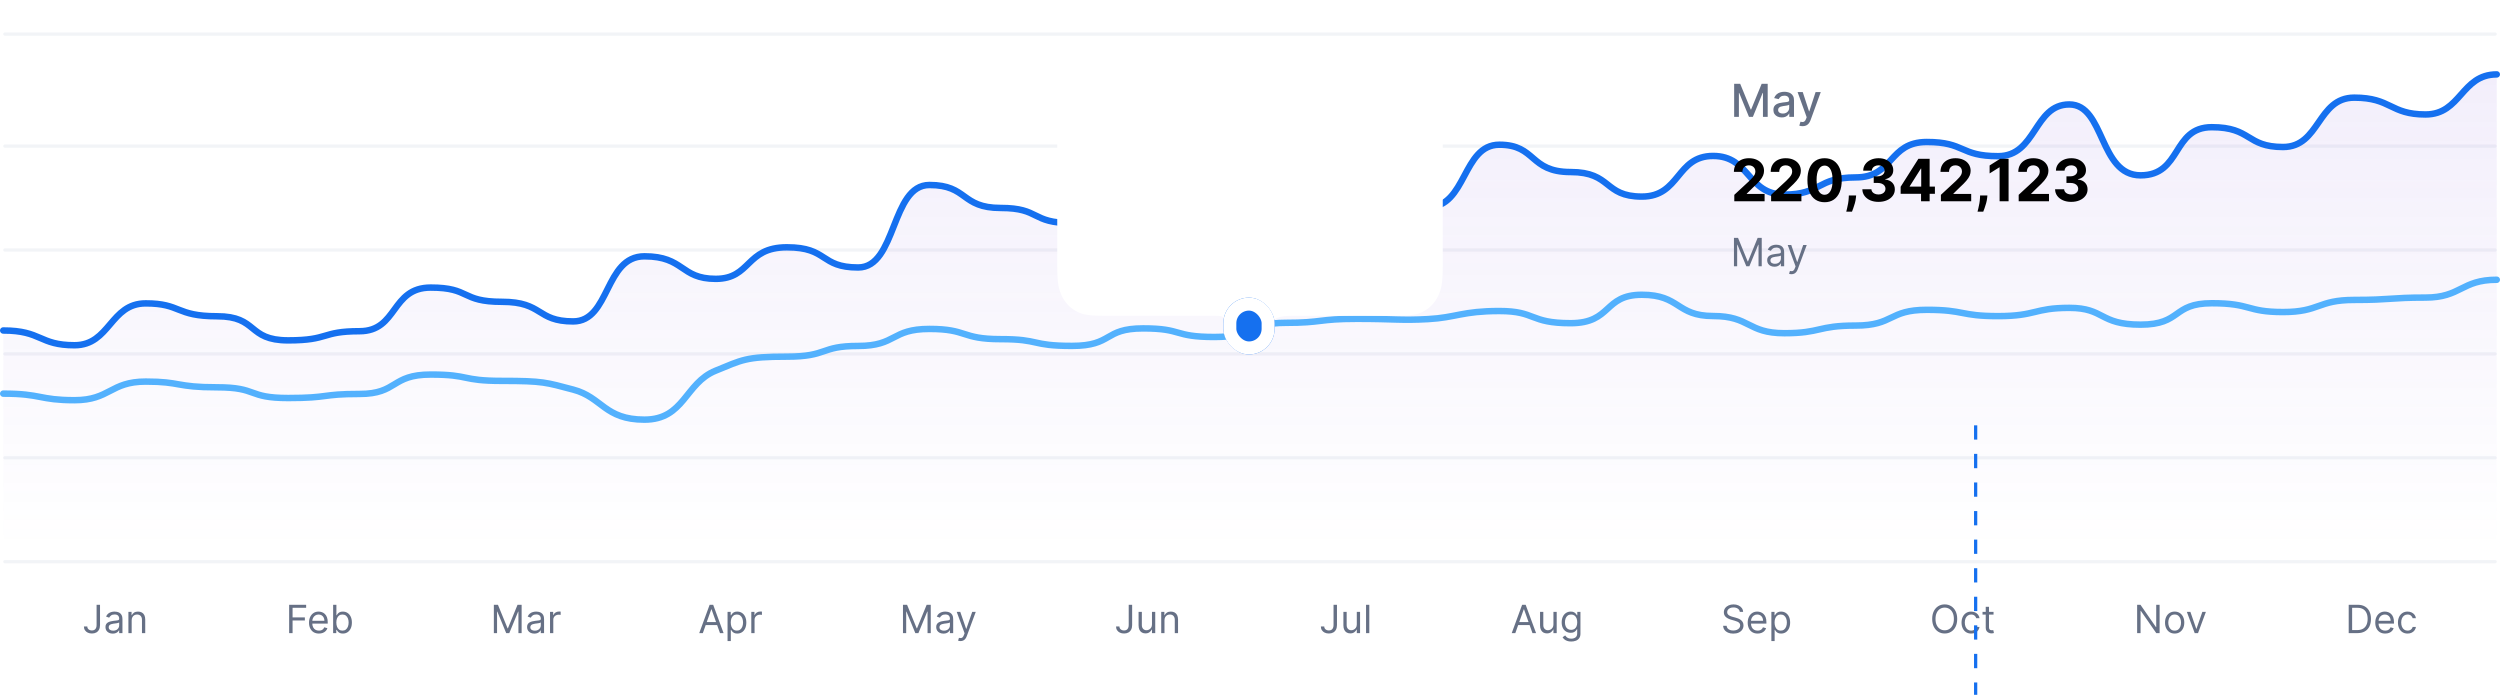 <svg width="770" height="214" viewBox="0 0 770 214" fill="none" xmlns="http://www.w3.org/2000/svg">
<line x1="1.5" y1="10.5" x2="768.5" y2="10.5" stroke="#F2F4F7" stroke-linecap="round"/>
<line x1="1.5" y1="45" x2="768.5" y2="45" stroke="#F2F4F7" stroke-linecap="round"/>
<line x1="1.5" y1="77" x2="768.5" y2="77" stroke="#F2F4F7" stroke-linecap="round"/>
<line x1="1.5" y1="109" x2="768.5" y2="109" stroke="#F2F4F7" stroke-linecap="round"/>
<line x1="1.5" y1="141" x2="768.5" y2="141" stroke="#F2F4F7" stroke-linecap="round"/>
<line x1="1.5" y1="173" x2="768.5" y2="173" stroke="#F2F4F7" stroke-linecap="round"/>
<path d="M29.749 186.273H30.806V192.511C30.806 193.068 30.704 193.541 30.499 193.93C30.295 194.32 30.006 194.615 29.634 194.817C29.262 195.018 28.823 195.119 28.317 195.119C27.84 195.119 27.416 195.033 27.043 194.859C26.671 194.683 26.379 194.433 26.166 194.109C25.952 193.786 25.846 193.401 25.846 192.955H26.886C26.886 193.202 26.947 193.418 27.069 193.602C27.194 193.784 27.364 193.926 27.58 194.028C27.796 194.131 28.042 194.182 28.317 194.182C28.621 194.182 28.88 194.118 29.093 193.99C29.306 193.862 29.468 193.675 29.579 193.428C29.692 193.178 29.749 192.872 29.749 192.511V186.273ZM34.714 195.153C34.299 195.153 33.923 195.075 33.584 194.919C33.246 194.76 32.978 194.531 32.779 194.233C32.58 193.932 32.481 193.568 32.481 193.142C32.481 192.767 32.555 192.463 32.702 192.23C32.85 191.994 33.048 191.81 33.295 191.676C33.542 191.543 33.815 191.443 34.113 191.378C34.414 191.31 34.717 191.256 35.021 191.216C35.418 191.165 35.741 191.126 35.988 191.101C36.238 191.072 36.42 191.026 36.533 190.96C36.65 190.895 36.708 190.781 36.708 190.619V190.585C36.708 190.165 36.593 189.838 36.363 189.605C36.136 189.372 35.791 189.256 35.327 189.256C34.847 189.256 34.471 189.361 34.198 189.571C33.925 189.781 33.734 190.006 33.623 190.244L32.668 189.903C32.839 189.506 33.066 189.196 33.35 188.974C33.637 188.75 33.95 188.594 34.288 188.506C34.629 188.415 34.964 188.369 35.293 188.369C35.504 188.369 35.745 188.395 36.018 188.446C36.293 188.494 36.559 188.595 36.815 188.749C37.073 188.902 37.288 189.134 37.458 189.443C37.629 189.753 37.714 190.168 37.714 190.688V195H36.708V194.114H36.657C36.589 194.256 36.475 194.408 36.316 194.57C36.157 194.732 35.945 194.869 35.681 194.983C35.417 195.097 35.094 195.153 34.714 195.153ZM34.867 194.25C35.265 194.25 35.6 194.172 35.873 194.016C36.148 193.859 36.356 193.658 36.495 193.411C36.637 193.163 36.708 192.903 36.708 192.631V191.71C36.666 191.761 36.572 191.808 36.427 191.851C36.285 191.891 36.12 191.926 35.932 191.957C35.748 191.986 35.568 192.011 35.391 192.034C35.218 192.054 35.077 192.071 34.969 192.085C34.708 192.119 34.464 192.175 34.236 192.251C34.012 192.325 33.83 192.437 33.691 192.588C33.555 192.736 33.486 192.937 33.486 193.193C33.486 193.543 33.616 193.807 33.874 193.986C34.136 194.162 34.467 194.25 34.867 194.25ZM40.555 191.062V195H39.549V188.455H40.521V189.477H40.606C40.76 189.145 40.992 188.878 41.305 188.676C41.617 188.472 42.021 188.369 42.515 188.369C42.959 188.369 43.346 188.46 43.679 188.642C44.011 188.821 44.27 189.094 44.454 189.46C44.639 189.824 44.731 190.284 44.731 190.841V195H43.725V190.909C43.725 190.395 43.592 189.994 43.325 189.707C43.058 189.418 42.691 189.273 42.225 189.273C41.904 189.273 41.617 189.342 41.365 189.482C41.115 189.621 40.917 189.824 40.772 190.091C40.627 190.358 40.555 190.682 40.555 191.062Z" fill="#667085"/>
<path d="M89.057 195V186.273H94.29V187.21H90.114V190.159H93.898V191.097H90.114V195H89.057ZM98.227 195.136C97.597 195.136 97.053 194.997 96.595 194.719C96.141 194.438 95.79 194.045 95.543 193.543C95.298 193.037 95.176 192.449 95.176 191.778C95.176 191.108 95.298 190.517 95.543 190.006C95.79 189.491 96.133 189.091 96.574 188.804C97.017 188.514 97.534 188.369 98.125 188.369C98.466 188.369 98.803 188.426 99.135 188.54C99.467 188.653 99.77 188.838 100.043 189.094C100.315 189.347 100.533 189.682 100.695 190.099C100.857 190.517 100.938 191.031 100.938 191.642V192.068H95.892V191.199H99.915C99.915 190.83 99.841 190.5 99.693 190.21C99.548 189.92 99.341 189.692 99.071 189.524C98.804 189.357 98.489 189.273 98.125 189.273C97.724 189.273 97.378 189.372 97.085 189.571C96.796 189.767 96.572 190.023 96.416 190.338C96.26 190.653 96.182 190.991 96.182 191.352V191.932C96.182 192.426 96.267 192.845 96.438 193.189C96.611 193.53 96.851 193.79 97.158 193.969C97.465 194.145 97.821 194.233 98.227 194.233C98.492 194.233 98.73 194.196 98.943 194.122C99.159 194.045 99.345 193.932 99.501 193.781C99.658 193.628 99.778 193.437 99.864 193.21L100.835 193.483C100.733 193.812 100.561 194.102 100.32 194.352C100.078 194.599 99.78 194.793 99.425 194.932C99.07 195.068 98.671 195.136 98.227 195.136ZM102.604 195V186.273H103.609V189.494H103.695C103.768 189.381 103.871 189.236 104.001 189.06C104.135 188.881 104.325 188.722 104.572 188.582C104.822 188.44 105.161 188.369 105.587 188.369C106.138 188.369 106.624 188.507 107.044 188.783C107.464 189.058 107.793 189.449 108.028 189.955C108.264 190.46 108.382 191.057 108.382 191.744C108.382 192.438 108.264 193.038 108.028 193.547C107.793 194.053 107.466 194.445 107.048 194.723C106.631 194.999 106.149 195.136 105.604 195.136C105.183 195.136 104.847 195.067 104.594 194.928C104.341 194.786 104.146 194.625 104.01 194.446C103.874 194.264 103.768 194.114 103.695 193.994H103.575V195H102.604ZM103.592 191.727C103.592 192.222 103.665 192.658 103.81 193.036C103.955 193.411 104.166 193.705 104.445 193.918C104.723 194.128 105.064 194.233 105.467 194.233C105.888 194.233 106.239 194.122 106.52 193.901C106.804 193.676 107.017 193.375 107.159 192.997C107.304 192.616 107.376 192.193 107.376 191.727C107.376 191.267 107.305 190.852 107.163 190.483C107.024 190.111 106.813 189.817 106.528 189.601C106.247 189.382 105.893 189.273 105.467 189.273C105.058 189.273 104.714 189.376 104.436 189.584C104.158 189.788 103.947 190.075 103.805 190.445C103.663 190.811 103.592 191.239 103.592 191.727Z" fill="#667085"/>
<path d="M152.106 186.273H153.367L156.333 193.517H156.435L159.401 186.273H160.662V195H159.674V188.369H159.589L156.861 195H155.907L153.18 188.369H153.094V195H152.106V186.273ZM164.571 195.153C164.156 195.153 163.78 195.075 163.442 194.919C163.104 194.76 162.835 194.531 162.637 194.233C162.438 193.932 162.338 193.568 162.338 193.142C162.338 192.767 162.412 192.463 162.56 192.23C162.708 191.994 162.905 191.81 163.152 191.676C163.399 191.543 163.672 191.443 163.97 191.378C164.271 191.31 164.574 191.256 164.878 191.216C165.276 191.165 165.598 191.126 165.845 191.101C166.095 191.072 166.277 191.026 166.391 190.96C166.507 190.895 166.566 190.781 166.566 190.619V190.585C166.566 190.165 166.45 189.838 166.22 189.605C165.993 189.372 165.648 189.256 165.185 189.256C164.705 189.256 164.328 189.361 164.056 189.571C163.783 189.781 163.591 190.006 163.48 190.244L162.526 189.903C162.696 189.506 162.923 189.196 163.208 188.974C163.494 188.75 163.807 188.594 164.145 188.506C164.486 188.415 164.821 188.369 165.151 188.369C165.361 188.369 165.602 188.395 165.875 188.446C166.151 188.494 166.416 188.595 166.672 188.749C166.931 188.902 167.145 189.134 167.316 189.443C167.486 189.753 167.571 190.168 167.571 190.688V195H166.566V194.114H166.514C166.446 194.256 166.333 194.408 166.173 194.57C166.014 194.732 165.803 194.869 165.539 194.983C165.274 195.097 164.952 195.153 164.571 195.153ZM164.725 194.25C165.122 194.25 165.458 194.172 165.73 194.016C166.006 193.859 166.213 193.658 166.352 193.411C166.494 193.163 166.566 192.903 166.566 192.631V191.71C166.523 191.761 166.429 191.808 166.284 191.851C166.142 191.891 165.977 191.926 165.79 191.957C165.605 191.986 165.425 192.011 165.249 192.034C165.075 192.054 164.935 192.071 164.827 192.085C164.566 192.119 164.321 192.175 164.094 192.251C163.869 192.325 163.688 192.437 163.548 192.588C163.412 192.736 163.344 192.937 163.344 193.193C163.344 193.543 163.473 193.807 163.732 193.986C163.993 194.162 164.324 194.25 164.725 194.25ZM169.407 195V188.455H170.378V189.443H170.447C170.566 189.119 170.782 188.857 171.094 188.655C171.407 188.453 171.759 188.352 172.151 188.352C172.225 188.352 172.317 188.354 172.428 188.357C172.539 188.359 172.623 188.364 172.68 188.369V189.392C172.645 189.384 172.567 189.371 172.445 189.354C172.326 189.334 172.199 189.324 172.066 189.324C171.748 189.324 171.464 189.391 171.214 189.524C170.966 189.655 170.77 189.837 170.626 190.07C170.483 190.3 170.412 190.562 170.412 190.858V195H169.407Z" fill="#667085"/>
<path d="M216.471 195H215.363L218.568 186.273H219.659L222.863 195H221.756L219.148 187.653H219.079L216.471 195ZM216.881 191.591H221.346V192.528H216.881V191.591ZM224.086 197.455V188.455H225.058V189.494H225.177C225.251 189.381 225.354 189.236 225.484 189.06C225.618 188.881 225.808 188.722 226.055 188.582C226.305 188.44 226.643 188.369 227.069 188.369C227.621 188.369 228.106 188.507 228.527 188.783C228.947 189.058 229.275 189.449 229.511 189.955C229.747 190.46 229.865 191.057 229.865 191.744C229.865 192.438 229.747 193.038 229.511 193.547C229.275 194.053 228.949 194.445 228.531 194.723C228.113 194.999 227.632 195.136 227.086 195.136C226.666 195.136 226.329 195.067 226.077 194.928C225.824 194.786 225.629 194.625 225.493 194.446C225.356 194.264 225.251 194.114 225.177 193.994H225.092V197.455H224.086ZM225.075 191.727C225.075 192.222 225.148 192.658 225.292 193.036C225.437 193.411 225.649 193.705 225.927 193.918C226.206 194.128 226.547 194.233 226.95 194.233C227.371 194.233 227.721 194.122 228.003 193.901C228.287 193.676 228.5 193.375 228.642 192.997C228.787 192.616 228.859 192.193 228.859 191.727C228.859 191.267 228.788 190.852 228.646 190.483C228.507 190.111 228.295 189.817 228.011 189.601C227.73 189.382 227.376 189.273 226.95 189.273C226.541 189.273 226.197 189.376 225.919 189.584C225.64 189.788 225.43 190.075 225.288 190.445C225.146 190.811 225.075 191.239 225.075 191.727ZM231.399 195V188.455H232.371V189.443H232.439C232.558 189.119 232.774 188.857 233.086 188.655C233.399 188.453 233.751 188.352 234.143 188.352C234.217 188.352 234.309 188.354 234.42 188.357C234.531 188.359 234.615 188.364 234.672 188.369V189.392C234.638 189.384 234.559 189.371 234.437 189.354C234.318 189.334 234.192 189.324 234.058 189.324C233.74 189.324 233.456 189.391 233.206 189.524C232.959 189.655 232.763 189.837 232.618 190.07C232.476 190.3 232.405 190.562 232.405 190.858V195H231.399Z" fill="#667085"/>
<path d="M278.115 186.273H279.377L282.343 193.517H282.445L285.411 186.273H286.672V195H285.684V188.369H285.598L282.871 195H281.917L279.189 188.369H279.104V195H278.115V186.273ZM290.581 195.153C290.166 195.153 289.79 195.075 289.452 194.919C289.114 194.76 288.845 194.531 288.646 194.233C288.447 193.932 288.348 193.568 288.348 193.142C288.348 192.767 288.422 192.463 288.57 192.23C288.717 191.994 288.915 191.81 289.162 191.676C289.409 191.543 289.682 191.443 289.98 191.378C290.281 191.31 290.584 191.256 290.888 191.216C291.286 191.165 291.608 191.126 291.855 191.101C292.105 191.072 292.287 191.026 292.401 190.96C292.517 190.895 292.575 190.781 292.575 190.619V190.585C292.575 190.165 292.46 189.838 292.23 189.605C292.003 189.372 291.658 189.256 291.195 189.256C290.714 189.256 290.338 189.361 290.065 189.571C289.793 189.781 289.601 190.006 289.49 190.244L288.536 189.903C288.706 189.506 288.933 189.196 289.217 188.974C289.504 188.75 289.817 188.594 290.155 188.506C290.496 188.415 290.831 188.369 291.161 188.369C291.371 188.369 291.612 188.395 291.885 188.446C292.161 188.494 292.426 188.595 292.682 188.749C292.94 188.902 293.155 189.134 293.325 189.443C293.496 189.753 293.581 190.168 293.581 190.688V195H292.575V194.114H292.524C292.456 194.256 292.342 194.408 292.183 194.57C292.024 194.732 291.813 194.869 291.548 194.983C291.284 195.097 290.962 195.153 290.581 195.153ZM290.734 194.25C291.132 194.25 291.467 194.172 291.74 194.016C292.016 193.859 292.223 193.658 292.362 193.411C292.504 193.163 292.575 192.903 292.575 192.631V191.71C292.533 191.761 292.439 191.808 292.294 191.851C292.152 191.891 291.987 191.926 291.8 191.957C291.615 191.986 291.435 192.011 291.259 192.034C291.085 192.054 290.945 192.071 290.837 192.085C290.575 192.119 290.331 192.175 290.104 192.251C289.879 192.325 289.697 192.437 289.558 192.588C289.422 192.736 289.354 192.937 289.354 193.193C289.354 193.543 289.483 193.807 289.741 193.986C290.003 194.162 290.334 194.25 290.734 194.25ZM295.83 197.455C295.659 197.455 295.507 197.44 295.374 197.412C295.24 197.386 295.148 197.361 295.097 197.335L295.353 196.449C295.597 196.511 295.813 196.534 296 196.517C296.188 196.5 296.354 196.416 296.499 196.266C296.647 196.118 296.782 195.878 296.904 195.545L297.091 195.034L294.671 188.455H295.762L297.569 193.67H297.637L299.444 188.455H300.534L297.756 195.955C297.631 196.293 297.476 196.572 297.292 196.794C297.107 197.018 296.892 197.185 296.648 197.293C296.407 197.401 296.134 197.455 295.83 197.455Z" fill="#667085"/>
<path d="M347.644 186.273H348.701V192.511C348.701 193.068 348.598 193.541 348.394 193.93C348.189 194.32 347.901 194.615 347.529 194.817C347.157 195.018 346.718 195.119 346.212 195.119C345.735 195.119 345.31 195.033 344.938 194.859C344.566 194.683 344.273 194.433 344.06 194.109C343.847 193.786 343.74 193.401 343.74 192.955H344.78C344.78 193.202 344.841 193.418 344.963 193.602C345.088 193.784 345.259 193.926 345.475 194.028C345.691 194.131 345.936 194.182 346.212 194.182C346.516 194.182 346.775 194.118 346.988 193.99C347.201 193.862 347.363 193.675 347.473 193.428C347.587 193.178 347.644 192.872 347.644 192.511V186.273ZM354.807 192.324V188.455H355.813V195H354.807V193.892H354.739C354.586 194.224 354.347 194.507 354.023 194.74C353.699 194.97 353.29 195.085 352.796 195.085C352.387 195.085 352.023 194.996 351.705 194.817C351.387 194.635 351.137 194.362 350.955 193.999C350.773 193.632 350.682 193.17 350.682 192.614V188.455H351.688V192.545C351.688 193.023 351.821 193.403 352.088 193.688C352.358 193.972 352.702 194.114 353.12 194.114C353.37 194.114 353.624 194.05 353.882 193.922C354.144 193.794 354.363 193.598 354.539 193.334C354.718 193.07 354.807 192.733 354.807 192.324ZM358.661 191.062V195H357.655V188.455H358.626V189.477H358.712C358.865 189.145 359.098 188.878 359.411 188.676C359.723 188.472 360.126 188.369 360.621 188.369C361.064 188.369 361.452 188.46 361.784 188.642C362.116 188.821 362.375 189.094 362.56 189.46C362.744 189.824 362.837 190.284 362.837 190.841V195H361.831V190.909C361.831 190.395 361.697 189.994 361.43 189.707C361.163 189.418 360.797 189.273 360.331 189.273C360.01 189.273 359.723 189.342 359.47 189.482C359.22 189.621 359.023 189.824 358.878 190.091C358.733 190.358 358.661 190.682 358.661 191.062Z" fill="#667085"/>
<path d="M410.73 186.273H411.787V192.511C411.787 193.068 411.684 193.541 411.48 193.93C411.275 194.32 410.987 194.615 410.615 194.817C410.243 195.018 409.804 195.119 409.298 195.119C408.821 195.119 408.396 195.033 408.024 194.859C407.652 194.683 407.359 194.433 407.146 194.109C406.933 193.786 406.826 193.401 406.826 192.955H407.866C407.866 193.202 407.927 193.418 408.049 193.602C408.174 193.784 408.345 193.926 408.561 194.028C408.777 194.131 409.022 194.182 409.298 194.182C409.602 194.182 409.86 194.118 410.074 193.99C410.287 193.862 410.449 193.675 410.559 193.428C410.673 193.178 410.73 192.872 410.73 192.511V186.273ZM417.893 192.324V188.455H418.899V195H417.893V193.892H417.825C417.672 194.224 417.433 194.507 417.109 194.74C416.785 194.97 416.376 195.085 415.882 195.085C415.473 195.085 415.109 194.996 414.791 194.817C414.473 194.635 414.223 194.362 414.041 193.999C413.859 193.632 413.768 193.17 413.768 192.614V188.455H414.774V192.545C414.774 193.023 414.907 193.403 415.174 193.688C415.444 193.972 415.788 194.114 416.206 194.114C416.456 194.114 416.71 194.05 416.968 193.922C417.23 193.794 417.449 193.598 417.625 193.334C417.804 193.07 417.893 192.733 417.893 192.324ZM421.746 186.273V195H420.741V186.273H421.746Z" fill="#667085"/>
<path d="M466.718 195H465.61L468.814 186.273H469.905L473.11 195H472.002L469.394 187.653H469.325L466.718 195ZM467.127 191.591H471.593V192.528H467.127V191.591ZM478.458 192.324V188.455H479.463V195H478.458V193.892H478.389C478.236 194.224 477.997 194.507 477.673 194.74C477.35 194.97 476.941 195.085 476.446 195.085C476.037 195.085 475.673 194.996 475.355 194.817C475.037 194.635 474.787 194.362 474.605 193.999C474.423 193.632 474.333 193.17 474.333 192.614V188.455H475.338V192.545C475.338 193.023 475.472 193.403 475.739 193.688C476.009 193.972 476.352 194.114 476.77 194.114C477.02 194.114 477.274 194.05 477.533 193.922C477.794 193.794 478.013 193.598 478.189 193.334C478.368 193.07 478.458 192.733 478.458 192.324ZM483.947 197.591C483.461 197.591 483.044 197.528 482.694 197.403C482.345 197.281 482.054 197.119 481.821 196.918C481.591 196.719 481.407 196.506 481.271 196.278L482.072 195.716C482.163 195.835 482.278 195.972 482.417 196.125C482.557 196.281 482.747 196.416 482.988 196.53C483.233 196.646 483.552 196.705 483.947 196.705C484.476 196.705 484.912 196.577 485.256 196.321C485.599 196.065 485.771 195.665 485.771 195.119V193.79H485.686C485.612 193.909 485.507 194.057 485.371 194.233C485.237 194.406 485.044 194.561 484.791 194.697C484.541 194.831 484.203 194.898 483.777 194.898C483.248 194.898 482.774 194.773 482.354 194.523C481.936 194.273 481.605 193.909 481.361 193.432C481.119 192.955 480.998 192.375 480.998 191.693C480.998 191.023 481.116 190.439 481.352 189.942C481.588 189.442 481.916 189.055 482.336 188.783C482.757 188.507 483.243 188.369 483.794 188.369C484.22 188.369 484.558 188.44 484.808 188.582C485.061 188.722 485.254 188.881 485.388 189.06C485.524 189.236 485.629 189.381 485.703 189.494H485.805V188.455H486.777V195.188C486.777 195.75 486.649 196.207 486.393 196.56C486.14 196.915 485.8 197.175 485.371 197.339C484.944 197.507 484.47 197.591 483.947 197.591ZM483.913 193.994C484.317 193.994 484.657 193.902 484.936 193.717C485.214 193.533 485.426 193.267 485.571 192.92C485.716 192.574 485.788 192.159 485.788 191.676C485.788 191.205 485.717 190.788 485.575 190.428C485.433 190.067 485.223 189.784 484.944 189.58C484.666 189.375 484.322 189.273 483.913 189.273C483.487 189.273 483.132 189.381 482.848 189.597C482.567 189.812 482.355 190.102 482.213 190.466C482.074 190.83 482.004 191.233 482.004 191.676C482.004 192.131 482.075 192.533 482.217 192.882C482.362 193.229 482.575 193.501 482.856 193.7C483.14 193.896 483.493 193.994 483.913 193.994Z" fill="#667085"/>
<path d="M535.855 188.455C535.804 188.023 535.596 187.688 535.233 187.449C534.869 187.21 534.423 187.091 533.895 187.091C533.508 187.091 533.17 187.153 532.881 187.278C532.594 187.403 532.369 187.575 532.207 187.794C532.048 188.013 531.969 188.261 531.969 188.54C531.969 188.773 532.024 188.973 532.135 189.141C532.248 189.305 532.393 189.443 532.569 189.554C532.746 189.662 532.93 189.751 533.123 189.822C533.317 189.891 533.494 189.946 533.656 189.989L534.542 190.227C534.77 190.287 535.023 190.369 535.301 190.474C535.582 190.58 535.851 190.723 536.106 190.905C536.365 191.084 536.578 191.314 536.746 191.595C536.913 191.876 536.997 192.222 536.997 192.631C536.997 193.102 536.873 193.528 536.626 193.909C536.382 194.29 536.024 194.592 535.552 194.817C535.084 195.041 534.514 195.153 533.844 195.153C533.219 195.153 532.677 195.053 532.22 194.851C531.765 194.649 531.407 194.368 531.146 194.007C530.888 193.646 530.741 193.227 530.707 192.75H531.798C531.827 193.08 531.937 193.352 532.131 193.568C532.327 193.781 532.574 193.94 532.872 194.045C533.173 194.148 533.497 194.199 533.844 194.199C534.247 194.199 534.609 194.134 534.93 194.003C535.251 193.869 535.506 193.685 535.693 193.449C535.881 193.21 535.974 192.932 535.974 192.614C535.974 192.324 535.893 192.088 535.731 191.906C535.569 191.724 535.356 191.577 535.092 191.463C534.828 191.349 534.542 191.25 534.236 191.165L533.162 190.858C532.48 190.662 531.94 190.382 531.542 190.018C531.145 189.655 530.946 189.179 530.946 188.591C530.946 188.102 531.078 187.676 531.342 187.312C531.609 186.946 531.967 186.662 532.416 186.46C532.868 186.256 533.372 186.153 533.929 186.153C534.491 186.153 534.991 186.254 535.429 186.456C535.866 186.655 536.213 186.928 536.469 187.274C536.727 187.621 536.863 188.014 536.878 188.455H535.855ZM541.343 195.136C540.712 195.136 540.168 194.997 539.71 194.719C539.256 194.438 538.905 194.045 538.658 193.543C538.414 193.037 538.291 192.449 538.291 191.778C538.291 191.108 538.414 190.517 538.658 190.006C538.905 189.491 539.249 189.091 539.689 188.804C540.132 188.514 540.649 188.369 541.24 188.369C541.581 188.369 541.918 188.426 542.25 188.54C542.583 188.653 542.885 188.838 543.158 189.094C543.431 189.347 543.648 189.682 543.81 190.099C543.972 190.517 544.053 191.031 544.053 191.642V192.068H539.007V191.199H543.03C543.03 190.83 542.956 190.5 542.808 190.21C542.664 189.92 542.456 189.692 542.186 189.524C541.919 189.357 541.604 189.273 541.24 189.273C540.84 189.273 540.493 189.372 540.2 189.571C539.911 189.767 539.688 190.023 539.531 190.338C539.375 190.653 539.297 190.991 539.297 191.352V191.932C539.297 192.426 539.382 192.845 539.553 193.189C539.726 193.53 539.966 193.79 540.273 193.969C540.58 194.145 540.936 194.233 541.343 194.233C541.607 194.233 541.845 194.196 542.058 194.122C542.274 194.045 542.46 193.932 542.617 193.781C542.773 193.628 542.894 193.437 542.979 193.21L543.95 193.483C543.848 193.812 543.676 194.102 543.435 194.352C543.193 194.599 542.895 194.793 542.54 194.932C542.185 195.068 541.786 195.136 541.343 195.136ZM545.583 197.455V188.455H546.554V189.494H546.673C546.747 189.381 546.85 189.236 546.98 189.06C547.114 188.881 547.304 188.722 547.551 188.582C547.801 188.44 548.139 188.369 548.566 188.369C549.117 188.369 549.602 188.507 550.023 188.783C550.443 189.058 550.771 189.449 551.007 189.955C551.243 190.46 551.361 191.057 551.361 191.744C551.361 192.438 551.243 193.038 551.007 193.547C550.771 194.053 550.445 194.445 550.027 194.723C549.61 194.999 549.128 195.136 548.583 195.136C548.162 195.136 547.825 195.067 547.573 194.928C547.32 194.786 547.125 194.625 546.989 194.446C546.852 194.264 546.747 194.114 546.673 193.994H546.588V197.455H545.583ZM546.571 191.727C546.571 192.222 546.644 192.658 546.789 193.036C546.933 193.411 547.145 193.705 547.423 193.918C547.702 194.128 548.043 194.233 548.446 194.233C548.867 194.233 549.218 194.122 549.499 193.901C549.783 193.676 549.996 193.375 550.138 192.997C550.283 192.616 550.355 192.193 550.355 191.727C550.355 191.267 550.284 190.852 550.142 190.483C550.003 190.111 549.791 189.817 549.507 189.601C549.226 189.382 548.872 189.273 548.446 189.273C548.037 189.273 547.693 189.376 547.415 189.584C547.137 189.788 546.926 190.075 546.784 190.445C546.642 190.811 546.571 191.239 546.571 191.727Z" fill="#667085"/>
<path d="M602.819 190.636C602.819 191.557 602.653 192.352 602.32 193.023C601.988 193.693 601.532 194.21 600.952 194.574C600.373 194.938 599.711 195.119 598.967 195.119C598.222 195.119 597.56 194.938 596.981 194.574C596.401 194.21 595.945 193.693 595.613 193.023C595.281 192.352 595.114 191.557 595.114 190.636C595.114 189.716 595.281 188.92 595.613 188.25C595.945 187.58 596.401 187.062 596.981 186.699C597.56 186.335 598.222 186.153 598.967 186.153C599.711 186.153 600.373 186.335 600.952 186.699C601.532 187.062 601.988 187.58 602.32 188.25C602.653 188.92 602.819 189.716 602.819 190.636ZM601.796 190.636C601.796 189.881 601.67 189.243 601.417 188.723C601.167 188.203 600.827 187.81 600.398 187.543C599.972 187.276 599.495 187.142 598.967 187.142C598.438 187.142 597.96 187.276 597.531 187.543C597.104 187.81 596.765 188.203 596.512 188.723C596.262 189.243 596.137 189.881 596.137 190.636C596.137 191.392 596.262 192.03 596.512 192.55C596.765 193.07 597.104 193.463 597.531 193.73C597.96 193.997 598.438 194.131 598.967 194.131C599.495 194.131 599.972 193.997 600.398 193.73C600.827 193.463 601.167 193.07 601.417 192.55C601.67 192.03 601.796 191.392 601.796 190.636ZM607.119 195.136C606.505 195.136 605.977 194.991 605.533 194.702C605.09 194.412 604.749 194.013 604.511 193.504C604.272 192.996 604.153 192.415 604.153 191.761C604.153 191.097 604.275 190.51 604.519 190.001C604.766 189.49 605.11 189.091 605.55 188.804C605.994 188.514 606.511 188.369 607.102 188.369C607.562 188.369 607.977 188.455 608.346 188.625C608.715 188.795 609.018 189.034 609.254 189.341C609.489 189.648 609.636 190.006 609.692 190.415H608.687C608.61 190.116 608.44 189.852 608.175 189.622C607.914 189.389 607.562 189.273 607.119 189.273C606.727 189.273 606.383 189.375 606.087 189.58C605.795 189.781 605.566 190.067 605.401 190.436C605.239 190.803 605.158 191.233 605.158 191.727C605.158 192.233 605.238 192.673 605.397 193.048C605.559 193.423 605.786 193.714 606.079 193.922C606.374 194.129 606.721 194.233 607.119 194.233C607.38 194.233 607.617 194.188 607.83 194.097C608.043 194.006 608.224 193.875 608.371 193.705C608.519 193.534 608.624 193.33 608.687 193.091H609.692C609.636 193.477 609.495 193.825 609.271 194.135C609.049 194.442 608.755 194.686 608.388 194.868C608.025 195.047 607.602 195.136 607.119 195.136ZM614.009 188.455V189.307H610.617V188.455H614.009ZM611.606 186.886H612.612V193.125C612.612 193.409 612.653 193.622 612.735 193.764C612.82 193.903 612.928 193.997 613.059 194.045C613.192 194.091 613.333 194.114 613.481 194.114C613.592 194.114 613.683 194.108 613.754 194.097C613.825 194.082 613.881 194.071 613.924 194.062L614.129 194.966C614.06 194.991 613.965 195.017 613.843 195.043C613.721 195.071 613.566 195.085 613.379 195.085C613.094 195.085 612.816 195.024 612.543 194.902C612.273 194.78 612.049 194.594 611.87 194.344C611.694 194.094 611.606 193.778 611.606 193.398V186.886Z" fill="#667085"/>
<path d="M665.157 186.273V195H664.134L659.379 188.148H659.293V195H658.237V186.273H659.259L664.032 193.142H664.117V186.273H665.157ZM669.794 195.136C669.203 195.136 668.685 194.996 668.239 194.714C667.796 194.433 667.449 194.04 667.199 193.534C666.952 193.028 666.828 192.437 666.828 191.761C666.828 191.08 666.952 190.484 667.199 189.976C667.449 189.467 667.796 189.072 668.239 188.791C668.685 188.51 669.203 188.369 669.794 188.369C670.385 188.369 670.902 188.51 671.346 188.791C671.792 189.072 672.138 189.467 672.385 189.976C672.635 190.484 672.76 191.08 672.76 191.761C672.76 192.437 672.635 193.028 672.385 193.534C672.138 194.04 671.792 194.433 671.346 194.714C670.902 194.996 670.385 195.136 669.794 195.136ZM669.794 194.233C670.243 194.233 670.613 194.118 670.902 193.888C671.192 193.658 671.407 193.355 671.546 192.98C671.685 192.605 671.755 192.199 671.755 191.761C671.755 191.324 671.685 190.916 671.546 190.538C671.407 190.161 671.192 189.855 670.902 189.622C670.613 189.389 670.243 189.273 669.794 189.273C669.346 189.273 668.976 189.389 668.686 189.622C668.397 189.855 668.182 190.161 668.043 190.538C667.904 190.916 667.834 191.324 667.834 191.761C667.834 192.199 667.904 192.605 668.043 192.98C668.182 193.355 668.397 193.658 668.686 193.888C668.976 194.118 669.346 194.233 669.794 194.233ZM679.413 188.455L676.993 195H675.97L673.55 188.455H674.641L676.447 193.67H676.516L678.322 188.455H679.413Z" fill="#667085"/>
<path d="M726.094 195H723.401V186.273H726.213C727.06 186.273 727.784 186.447 728.386 186.797C728.989 187.143 729.45 187.642 729.771 188.293C730.092 188.94 730.253 189.716 730.253 190.619C730.253 191.528 730.091 192.311 729.767 192.967C729.443 193.621 728.972 194.124 728.352 194.476C727.733 194.825 726.98 195 726.094 195ZM724.457 194.062H726.026C726.747 194.062 727.345 193.923 727.82 193.645C728.294 193.366 728.648 192.97 728.881 192.456C729.114 191.942 729.23 191.33 729.23 190.619C729.23 189.915 729.115 189.308 728.885 188.8C728.655 188.288 728.311 187.896 727.854 187.624C727.396 187.348 726.827 187.21 726.145 187.21H724.457V194.062ZM734.634 195.136C734.003 195.136 733.459 194.997 733.001 194.719C732.547 194.438 732.196 194.045 731.949 193.543C731.705 193.037 731.582 192.449 731.582 191.778C731.582 191.108 731.705 190.517 731.949 190.006C732.196 189.491 732.54 189.091 732.98 188.804C733.423 188.514 733.94 188.369 734.531 188.369C734.872 188.369 735.209 188.426 735.541 188.54C735.874 188.653 736.176 188.838 736.449 189.094C736.722 189.347 736.939 189.682 737.101 190.099C737.263 190.517 737.344 191.031 737.344 191.642V192.068H732.298V191.199H736.321C736.321 190.83 736.247 190.5 736.099 190.21C735.955 189.92 735.747 189.692 735.477 189.524C735.21 189.357 734.895 189.273 734.531 189.273C734.131 189.273 733.784 189.372 733.491 189.571C733.202 189.767 732.979 190.023 732.822 190.338C732.666 190.653 732.588 190.991 732.588 191.352V191.932C732.588 192.426 732.673 192.845 732.844 193.189C733.017 193.53 733.257 193.79 733.564 193.969C733.871 194.145 734.227 194.233 734.634 194.233C734.898 194.233 735.136 194.196 735.349 194.122C735.565 194.045 735.751 193.932 735.908 193.781C736.064 193.628 736.185 193.437 736.27 193.21L737.241 193.483C737.139 193.812 736.967 194.102 736.726 194.352C736.484 194.599 736.186 194.793 735.831 194.932C735.476 195.068 735.077 195.136 734.634 195.136ZM741.533 195.136C740.919 195.136 740.391 194.991 739.947 194.702C739.504 194.412 739.163 194.013 738.925 193.504C738.686 192.996 738.567 192.415 738.567 191.761C738.567 191.097 738.689 190.51 738.933 190.001C739.18 189.49 739.524 189.091 739.964 188.804C740.408 188.514 740.925 188.369 741.516 188.369C741.976 188.369 742.391 188.455 742.76 188.625C743.129 188.795 743.432 189.034 743.668 189.341C743.903 189.648 744.05 190.006 744.107 190.415H743.101C743.024 190.116 742.854 189.852 742.589 189.622C742.328 189.389 741.976 189.273 741.533 189.273C741.141 189.273 740.797 189.375 740.501 189.58C740.209 189.781 739.98 190.067 739.815 190.436C739.653 190.803 739.572 191.233 739.572 191.727C739.572 192.233 739.652 192.673 739.811 193.048C739.973 193.423 740.2 193.714 740.493 193.922C740.788 194.129 741.135 194.233 741.533 194.233C741.794 194.233 742.031 194.188 742.244 194.097C742.457 194.006 742.638 193.875 742.786 193.705C742.933 193.534 743.038 193.33 743.101 193.091H744.107C744.05 193.477 743.909 193.825 743.685 194.135C743.463 194.442 743.169 194.686 742.803 194.868C742.439 195.047 742.016 195.136 741.533 195.136Z" fill="#667085"/>
<g style="mix-blend-mode:multiply" opacity="0.1">
<path d="M747.057 35.255C758.029 35.255 758.029 22.916 769 22.916V175.999H1V101.794C12.886 101.794 11.971 106.333 22.943 106.333C33.914 106.333 33.914 93.443 44.886 93.443C55.857 93.443 54.029 97.409 66.829 97.409C79.629 97.409 75.971 104.834 88.771 104.834C101.571 104.834 98.829 102.014 110.714 102.014C122.6 102.014 120.314 88.574 132.657 88.574C145 88.574 141.8 92.959 154.6 92.959C167.4 92.959 165.114 98.996 176.543 98.996C187.971 98.996 186.143 78.946 198.486 78.946C210.829 78.946 209.457 85.886 220.429 85.886C231.4 85.886 229.571 76.17 242.371 76.17C255.171 76.17 252.429 82.383 264.314 82.383C276.2 82.383 274.371 56.979 286.257 56.979C298.143 56.979 295.857 64.052 308.2 64.052C320.543 64.052 317.343 68.722 330.143 68.722C342.943 68.722 339.743 56.604 352.086 56.604C364.429 56.604 361.229 62.553 374.029 62.553C386.829 62.553 384.543 52.749 395.971 52.749C407.4 52.749 406.029 36.356 417.914 36.356C429.8 36.356 427.971 63.787 439.857 63.787C451.743 63.787 450.371 44.574 461.8 44.574C473.229 44.574 470.943 52.991 483.743 52.991C496.543 52.991 493.8 60.548 505.686 60.548C517.571 60.548 516.2 48.034 527.629 48.034C539.057 48.034 538.143 59.931 549.571 59.931C561 59.931 559.629 54.643 571.514 54.643C583.4 54.643 581.571 43.737 593.457 43.737C605.343 43.737 603.514 48.1 615.4 48.1C627.286 48.1 626.371 32.17 637.343 32.17C648.314 32.17 646.486 54.005 659.286 54.005C672.086 54.005 668.886 39.176 681.229 39.176C693.571 39.176 691.743 45.279 703.171 45.279C714.6 45.279 713.686 30.077 725.114 30.077C736.543 30.077 736.086 35.255 747.057 35.255Z" fill="url(#paint0_linear_287_21445)"/>
</g>
<path d="M769 22.916C758.029 22.916 758.029 35.255 747.057 35.255C736.086 35.255 736.543 30.077 725.114 30.077C713.686 30.077 714.6 45.279 703.171 45.279C691.743 45.279 693.571 39.176 681.229 39.176C668.886 39.176 672.086 54.005 659.286 54.005C646.486 54.005 648.314 32.17 637.343 32.17C626.371 32.17 627.286 48.1 615.4 48.1C603.514 48.1 605.343 43.737 593.457 43.737C581.571 43.737 583.4 54.643 571.514 54.643C559.629 54.643 561 59.931 549.571 59.931C538.143 59.931 539.057 48.034 527.629 48.034C516.2 48.034 517.571 60.548 505.686 60.548C493.8 60.548 496.543 52.991 483.743 52.991C470.943 52.991 473.229 44.574 461.8 44.574C450.371 44.574 451.743 63.787 439.857 63.787C427.971 63.787 429.8 36.356 417.914 36.356C406.029 36.356 407.4 52.749 395.971 52.749C384.543 52.749 386.829 62.553 374.029 62.553C361.229 62.553 364.429 56.604 352.086 56.604C339.743 56.604 342.943 68.722 330.143 68.722C317.343 68.722 320.543 64.052 308.2 64.052C295.857 64.052 298.143 56.979 286.257 56.979C274.371 56.979 276.2 82.383 264.314 82.383C252.429 82.383 255.171 76.17 242.371 76.17C229.571 76.17 231.4 85.886 220.429 85.886C209.457 85.886 210.829 78.946 198.486 78.946C186.143 78.946 187.971 98.996 176.543 98.996C165.114 98.996 167.4 92.959 154.6 92.959C141.8 92.959 145 88.574 132.657 88.574C120.314 88.574 122.6 102.014 110.714 102.014C98.829 102.014 101.571 104.834 88.771 104.834C75.971 104.834 79.629 97.409 66.829 97.409C54.029 97.409 55.857 93.443 44.886 93.443C33.914 93.443 33.914 106.333 22.943 106.333C11.972 106.333 12.886 101.794 1 101.794" stroke="#1570EF" stroke-width="2" stroke-linecap="round" stroke-linejoin="round"/>
<path d="M769 86.166C758.029 86.166 758.029 91.653 747.057 91.653C736.086 91.653 736.543 92.378 725.114 92.378C713.686 92.378 714.6 96.111 703.171 96.111C691.743 96.111 693.571 93.397 681.229 93.397C668.886 93.397 672.086 99.99 659.286 99.99C646.486 99.99 648.314 94.823 637.343 94.823C626.371 94.823 627.286 97.365 615.4 97.365C603.514 97.365 605.343 95.425 593.457 95.425C581.571 95.425 583.4 100.274 571.514 100.274C559.629 100.274 561 102.626 549.571 102.626C538.143 102.626 539.057 97.335 527.629 97.335C516.2 97.335 517.571 90.788 505.686 90.788C493.8 90.788 496.543 99.54 483.743 99.54C470.943 99.54 473.229 95.797 461.8 95.797C450.371 95.797 448.462 97.816 439.857 98.284C431.299 98.75 429.8 98.199 417.914 98.199C406.029 98.199 407.4 99.432 395.971 99.432C384.543 99.432 386.829 103.792 374.029 103.792C361.229 103.792 364.429 101.146 352.086 101.146C339.743 101.146 342.943 106.535 330.143 106.535C317.343 106.535 320.543 104.458 308.2 104.458C295.857 104.458 298.143 101.313 286.257 101.313C274.371 101.313 276.2 106.553 264.314 106.553C252.429 106.553 255.171 109.847 242.371 109.847C229.571 109.847 228.587 110.863 220.429 114.167C210.924 118.016 210.829 129.249 198.486 129.249C186.143 129.249 185.479 122.342 176.543 119.997C168.161 117.797 167.4 117.312 154.6 117.312C141.8 117.312 145 115.363 132.657 115.363C120.314 115.363 122.6 121.339 110.714 121.339C98.829 121.339 101.571 122.593 88.771 122.593C75.971 122.593 79.629 119.291 66.829 119.291C54.029 119.291 55.857 117.528 44.886 117.528C33.914 117.528 33.914 123.259 22.943 123.259C11.972 123.259 12.886 121.241 1 121.241" stroke="#53B1FD" stroke-width="2" stroke-linecap="round" stroke-linejoin="round"/>
<line x1="608.5" y1="131" x2="608.5" y2="214" stroke="#1570EF" stroke-dasharray="4.4 4.4"/>
<g filter="url(#filter0_dd_287_21445)">
<path fill-rule="evenodd" clip-rule="evenodd" d="M387.13 87.702C385.755 89.654 383.524 89.654 382.148 87.702L379.771 84.494C378.891 83.308 378.452 82.715 377.892 82.287C377.397 81.908 376.835 81.625 376.235 81.452C375.558 81.258 374.82 81.258 373.343 81.258H339.468C334.657 81.258 332.912 80.707 331.153 79.674C329.394 78.64 328.013 77.123 327.073 75.189C326.132 73.256 325.631 71.339 325.631 66.051V26.873C325.631 21.585 326.132 19.668 327.073 17.735C328.013 15.801 329.394 14.284 331.153 13.25C332.912 12.217 334.657 11.666 339.468 11.666H430.53C435.342 11.666 437.087 12.217 438.846 13.25C440.605 14.284 441.985 15.801 442.926 17.735C443.867 19.668 444.368 21.585 444.368 26.873V66.051C444.368 71.339 443.867 73.256 442.926 75.189C441.985 77.123 440.605 78.64 438.846 79.674C437.087 80.707 435.342 81.258 430.53 81.258H399.929C397.01 81.258 395.55 81.258 394.211 81.638C392.99 81.985 391.846 82.561 390.841 83.335C389.738 84.185 388.869 85.357 387.13 87.702V87.702Z" fill="white"/>
</g>
<path d="M534.119 25.818H535.983L539.224 33.733H539.344L542.585 25.818H544.45V36H542.988V28.632H542.893L539.891 35.985H538.678L535.675 28.627H535.58V36H534.119V25.818ZM548.786 36.169C548.302 36.169 547.865 36.08 547.474 35.901C547.082 35.718 546.773 35.455 546.544 35.11C546.318 34.765 546.206 34.343 546.206 33.842C546.206 33.411 546.289 33.057 546.454 32.778C546.62 32.5 546.844 32.28 547.126 32.117C547.407 31.955 547.722 31.832 548.07 31.749C548.418 31.666 548.773 31.604 549.134 31.56C549.591 31.507 549.963 31.464 550.248 31.431C550.533 31.395 550.74 31.337 550.869 31.257C550.998 31.178 551.063 31.048 551.063 30.869V30.834C551.063 30.4 550.94 30.064 550.695 29.825C550.453 29.587 550.092 29.467 549.611 29.467C549.111 29.467 548.716 29.578 548.428 29.8C548.143 30.019 547.946 30.263 547.836 30.531L546.439 30.213C546.605 29.749 546.847 29.375 547.165 29.09C547.487 28.801 547.856 28.592 548.274 28.463C548.692 28.331 549.131 28.264 549.591 28.264C549.896 28.264 550.22 28.301 550.561 28.374C550.906 28.443 551.227 28.572 551.525 28.761C551.827 28.95 552.074 29.22 552.266 29.572C552.458 29.92 552.555 30.372 552.555 30.929V36H551.103V34.956H551.043C550.947 35.148 550.803 35.337 550.611 35.523C550.418 35.708 550.171 35.862 549.87 35.985C549.568 36.108 549.207 36.169 548.786 36.169ZM549.109 34.976C549.52 34.976 549.872 34.895 550.163 34.732C550.458 34.57 550.682 34.358 550.834 34.096C550.99 33.831 551.068 33.547 551.068 33.246V32.261C551.015 32.314 550.912 32.364 550.76 32.41C550.611 32.454 550.44 32.492 550.248 32.525C550.055 32.555 549.868 32.583 549.686 32.609C549.504 32.633 549.351 32.653 549.229 32.669C548.94 32.706 548.677 32.767 548.438 32.853C548.203 32.939 548.014 33.063 547.871 33.226C547.732 33.385 547.662 33.597 547.662 33.862C547.662 34.23 547.798 34.508 548.07 34.697C548.342 34.883 548.688 34.976 549.109 34.976ZM555.201 38.864C554.979 38.864 554.776 38.845 554.594 38.809C554.412 38.776 554.276 38.739 554.186 38.7L554.544 37.481C554.816 37.554 555.058 37.586 555.27 37.576C555.482 37.566 555.67 37.486 555.832 37.337C555.998 37.188 556.144 36.945 556.27 36.606L556.453 36.099L553.659 28.364H555.25L557.184 34.29H557.264L559.198 28.364H560.794L557.647 37.019C557.501 37.417 557.315 37.753 557.09 38.028C556.864 38.307 556.596 38.516 556.284 38.655C555.973 38.794 555.612 38.864 555.201 38.864Z" fill="#667085"/>
<path d="M534.164 62V60.006L538.823 55.691C539.22 55.307 539.552 54.962 539.821 54.656C540.093 54.349 540.3 54.048 540.441 53.754C540.581 53.456 540.652 53.134 540.652 52.789C540.652 52.406 540.564 52.075 540.389 51.798C540.215 51.517 539.976 51.302 539.674 51.153C539.371 50.999 539.028 50.923 538.644 50.923C538.244 50.923 537.894 51.004 537.596 51.166C537.298 51.327 537.068 51.56 536.906 51.862C536.744 52.165 536.663 52.525 536.663 52.943H534.036C534.036 52.086 534.23 51.342 534.617 50.712C535.005 50.081 535.549 49.593 536.247 49.248C536.946 48.903 537.752 48.73 538.664 48.73C539.601 48.73 540.417 48.896 541.112 49.229C541.811 49.557 542.354 50.013 542.742 50.597C543.13 51.18 543.323 51.849 543.323 52.604C543.323 53.098 543.225 53.586 543.029 54.068C542.838 54.549 542.495 55.084 542 55.672C541.506 56.256 540.809 56.957 539.91 57.775L537.999 59.648V59.737H543.496V62H534.164ZM545.502 62V60.006L550.161 55.691C550.558 55.307 550.89 54.962 551.158 54.656C551.431 54.349 551.638 54.048 551.778 53.754C551.919 53.456 551.989 53.134 551.989 52.789C551.989 52.406 551.902 52.075 551.727 51.798C551.553 51.517 551.314 51.302 551.011 51.153C550.709 50.999 550.366 50.923 549.982 50.923C549.582 50.923 549.232 51.004 548.934 51.166C548.636 51.327 548.406 51.56 548.244 51.862C548.082 52.165 548.001 52.525 548.001 52.943H545.374C545.374 52.086 545.568 51.342 545.955 50.712C546.343 50.081 546.886 49.593 547.585 49.248C548.284 48.903 549.09 48.73 550.002 48.73C550.939 48.73 551.755 48.896 552.45 49.229C553.149 49.557 553.692 50.013 554.08 50.597C554.467 51.18 554.661 51.849 554.661 52.604C554.661 53.098 554.563 53.586 554.367 54.068C554.176 54.549 553.832 55.084 553.338 55.672C552.844 56.256 552.147 56.957 551.248 57.775L549.337 59.648V59.737H554.834V62H545.502ZM561.972 62.288C560.873 62.283 559.927 62.013 559.134 61.476C558.346 60.939 557.739 60.161 557.312 59.143C556.891 58.124 556.682 56.899 556.686 55.467C556.686 54.04 556.897 52.823 557.319 51.818C557.745 50.812 558.352 50.047 559.141 49.523C559.933 48.994 560.877 48.73 561.972 48.73C563.067 48.73 564.009 48.994 564.797 49.523C565.59 50.051 566.199 50.818 566.626 51.824C567.052 52.825 567.263 54.04 567.258 55.467C567.258 56.903 567.045 58.131 566.619 59.149C566.197 60.168 565.592 60.945 564.804 61.482C564.016 62.019 563.072 62.288 561.972 62.288ZM561.972 59.993C562.722 59.993 563.321 59.616 563.768 58.861C564.216 58.107 564.437 56.976 564.433 55.467C564.433 54.474 564.331 53.648 564.126 52.987C563.926 52.327 563.641 51.83 563.27 51.498C562.903 51.166 562.471 50.999 561.972 50.999C561.226 50.999 560.63 51.372 560.182 52.118C559.735 52.864 559.509 53.98 559.505 55.467C559.505 56.473 559.605 57.312 559.805 57.986C560.01 58.655 560.297 59.158 560.668 59.494C561.039 59.827 561.474 59.993 561.972 59.993ZM571.69 60.21L571.619 60.913C571.564 61.476 571.457 62.036 571.3 62.594C571.146 63.157 570.984 63.666 570.814 64.122C570.648 64.578 570.514 64.936 570.411 65.196H568.647C568.711 64.945 568.798 64.593 568.909 64.141C569.02 63.694 569.124 63.191 569.222 62.633C569.32 62.075 569.382 61.506 569.408 60.926L569.44 60.21H571.69ZM578.571 62.179C577.616 62.179 576.766 62.015 576.02 61.687C575.279 61.354 574.693 60.898 574.263 60.319C573.836 59.735 573.617 59.062 573.604 58.299H576.391C576.408 58.619 576.513 58.9 576.704 59.143C576.9 59.381 577.16 59.567 577.484 59.699C577.808 59.831 578.172 59.897 578.577 59.897C578.999 59.897 579.372 59.822 579.696 59.673C580.02 59.524 580.273 59.318 580.456 59.053C580.64 58.789 580.731 58.484 580.731 58.139C580.731 57.79 580.633 57.481 580.437 57.212C580.245 56.94 579.968 56.727 579.606 56.573C579.248 56.42 578.822 56.343 578.328 56.343H577.107V54.31H578.328C578.745 54.31 579.114 54.238 579.434 54.093C579.758 53.948 580.009 53.748 580.188 53.492C580.367 53.232 580.456 52.93 580.456 52.584C580.456 52.256 580.378 51.969 580.22 51.722C580.066 51.47 579.849 51.274 579.568 51.133C579.291 50.993 578.967 50.923 578.596 50.923C578.221 50.923 577.878 50.991 577.567 51.127C577.256 51.259 577.007 51.449 576.819 51.696C576.632 51.943 576.532 52.233 576.519 52.565H573.866C573.879 51.811 574.094 51.146 574.512 50.571C574.929 49.996 575.492 49.546 576.199 49.222C576.911 48.894 577.714 48.73 578.609 48.73C579.513 48.73 580.303 48.894 580.981 49.222C581.658 49.55 582.184 49.994 582.559 50.552C582.939 51.106 583.126 51.728 583.122 52.418C583.126 53.151 582.898 53.763 582.438 54.253C581.982 54.743 581.388 55.054 580.655 55.186V55.288C581.618 55.412 582.351 55.746 582.853 56.292C583.361 56.833 583.612 57.511 583.608 58.325C583.612 59.07 583.397 59.733 582.962 60.312C582.532 60.892 581.937 61.348 581.179 61.68C580.42 62.013 579.551 62.179 578.571 62.179ZM585.399 59.699V57.519L590.864 48.909H592.744V51.926H591.631L588.186 57.379V57.481H595.952V59.699H585.399ZM591.682 62V59.034L591.734 58.069V48.909H594.329V62H591.682ZM597.796 62V60.006L602.456 55.691C602.853 55.307 603.185 54.962 603.453 54.656C603.726 54.349 603.933 54.048 604.073 53.754C604.214 53.456 604.284 53.134 604.284 52.789C604.284 52.406 604.197 52.075 604.022 51.798C603.848 51.517 603.609 51.302 603.306 51.153C603.004 50.999 602.661 50.923 602.277 50.923C601.877 50.923 601.527 51.004 601.229 51.166C600.931 51.327 600.701 51.56 600.539 51.862C600.377 52.165 600.296 52.525 600.296 52.943H597.669C597.669 52.086 597.862 51.342 598.25 50.712C598.638 50.081 599.181 49.593 599.88 49.248C600.579 48.903 601.384 48.73 602.296 48.73C603.234 48.73 604.05 48.896 604.745 49.229C605.443 49.557 605.987 50.013 606.375 50.597C606.762 51.18 606.956 51.849 606.956 52.604C606.956 53.098 606.858 53.586 606.662 54.068C606.47 54.549 606.127 55.084 605.633 55.672C605.139 56.256 604.442 56.957 603.543 57.775L601.632 59.648V59.737H607.129V62H597.796ZM612.119 60.21L612.049 60.913C611.994 61.476 611.887 62.036 611.729 62.594C611.576 63.157 611.414 63.666 611.244 64.122C611.078 64.578 610.943 64.936 610.841 65.196H609.077C609.141 64.945 609.228 64.593 609.339 64.141C609.45 63.694 609.554 63.191 609.652 62.633C609.75 62.075 609.812 61.506 609.837 60.926L609.869 60.21H612.119ZM618.644 48.909V62H615.876V51.536H615.8L612.802 53.416V50.961L616.043 48.909H618.644ZM621.755 62V60.006L626.415 55.691C626.812 55.307 627.144 54.962 627.412 54.656C627.685 54.349 627.892 54.048 628.032 53.754C628.173 53.456 628.243 53.134 628.243 52.789C628.243 52.406 628.156 52.075 627.981 51.798C627.807 51.517 627.568 51.302 627.265 51.153C626.963 50.999 626.62 50.923 626.236 50.923C625.836 50.923 625.486 51.004 625.188 51.166C624.89 51.327 624.66 51.56 624.498 51.862C624.336 52.165 624.255 52.525 624.255 52.943H621.628C621.628 52.086 621.821 51.342 622.209 50.712C622.597 50.081 623.14 49.593 623.839 49.248C624.538 48.903 625.343 48.73 626.255 48.73C627.193 48.73 628.009 48.896 628.704 49.229C629.402 49.557 629.946 50.013 630.334 50.597C630.721 51.18 630.915 51.849 630.915 52.604C630.915 53.098 630.817 53.586 630.621 54.068C630.429 54.549 630.086 55.084 629.592 55.672C629.098 56.256 628.401 56.957 627.502 57.775L625.591 59.648V59.737H631.088V62H621.755ZM637.932 62.179C636.978 62.179 636.127 62.015 635.382 61.687C634.64 61.354 634.054 60.898 633.624 60.319C633.198 59.735 632.978 59.062 632.965 58.299H635.752C635.769 58.619 635.874 58.9 636.066 59.143C636.262 59.381 636.522 59.567 636.845 59.699C637.169 59.831 637.534 59.897 637.938 59.897C638.36 59.897 638.733 59.822 639.057 59.673C639.381 59.524 639.634 59.318 639.818 59.053C640.001 58.789 640.093 58.484 640.093 58.139C640.093 57.79 639.995 57.481 639.799 57.212C639.607 56.94 639.33 56.727 638.968 56.573C638.61 56.42 638.184 56.343 637.689 56.343H636.468V54.31H637.689C638.107 54.31 638.475 54.238 638.795 54.093C639.119 53.948 639.37 53.748 639.549 53.492C639.728 53.232 639.818 52.93 639.818 52.584C639.818 52.256 639.739 51.969 639.581 51.722C639.428 51.47 639.21 51.274 638.929 51.133C638.652 50.993 638.328 50.923 637.958 50.923C637.583 50.923 637.24 50.991 636.929 51.127C636.617 51.259 636.368 51.449 636.181 51.696C635.993 51.943 635.893 52.233 635.88 52.565H633.228C633.24 51.811 633.456 51.146 633.873 50.571C634.291 49.996 634.853 49.546 635.561 49.222C636.272 48.894 637.076 48.73 637.97 48.73C638.874 48.73 639.664 48.894 640.342 49.222C641.019 49.55 641.546 49.994 641.921 50.552C642.3 51.106 642.487 51.728 642.483 52.418C642.487 53.151 642.259 53.763 641.799 54.253C641.343 54.743 640.749 55.054 640.016 55.186V55.288C640.979 55.412 641.712 55.746 642.215 56.292C642.722 56.833 642.973 57.511 642.969 58.325C642.973 59.07 642.758 59.733 642.323 60.312C641.893 60.892 641.299 61.348 640.54 61.68C639.782 62.013 638.912 62.179 637.932 62.179Z" fill="black"/>
<path d="M534.057 73.273H535.318L538.284 80.517H538.386L541.352 73.273H542.614V82H541.625V75.369H541.54L538.812 82H537.858L535.131 75.369H535.045V82H534.057V73.273ZM546.522 82.153C546.108 82.153 545.731 82.075 545.393 81.919C545.055 81.76 544.787 81.531 544.588 81.233C544.389 80.932 544.289 80.568 544.289 80.142C544.289 79.767 544.363 79.463 544.511 79.23C544.659 78.994 544.856 78.81 545.103 78.676C545.35 78.543 545.623 78.443 545.922 78.378C546.223 78.31 546.525 78.256 546.829 78.216C547.227 78.165 547.549 78.126 547.797 78.101C548.047 78.072 548.228 78.026 548.342 77.96C548.458 77.895 548.517 77.781 548.517 77.619V77.585C548.517 77.165 548.402 76.838 548.172 76.605C547.944 76.372 547.599 76.256 547.136 76.256C546.656 76.256 546.279 76.361 546.007 76.571C545.734 76.781 545.542 77.006 545.431 77.244L544.477 76.903C544.647 76.506 544.875 76.196 545.159 75.974C545.446 75.75 545.758 75.594 546.096 75.506C546.437 75.415 546.772 75.369 547.102 75.369C547.312 75.369 547.554 75.395 547.826 75.446C548.102 75.494 548.368 75.595 548.623 75.749C548.882 75.902 549.096 76.133 549.267 76.443C549.437 76.753 549.522 77.168 549.522 77.688V82H548.517V81.114H548.466C548.397 81.256 548.284 81.408 548.125 81.57C547.966 81.731 547.754 81.869 547.49 81.983C547.225 82.097 546.903 82.153 546.522 82.153ZM546.676 81.25C547.074 81.25 547.409 81.172 547.681 81.016C547.957 80.859 548.164 80.658 548.304 80.41C548.446 80.163 548.517 79.903 548.517 79.631V78.71C548.474 78.761 548.38 78.808 548.235 78.851C548.093 78.891 547.929 78.926 547.741 78.957C547.556 78.986 547.376 79.011 547.2 79.034C547.027 79.054 546.886 79.071 546.778 79.085C546.517 79.119 546.272 79.175 546.045 79.251C545.821 79.325 545.639 79.438 545.5 79.588C545.363 79.736 545.295 79.938 545.295 80.193C545.295 80.543 545.424 80.807 545.683 80.986C545.944 81.162 546.275 81.25 546.676 81.25ZM551.771 84.454C551.601 84.454 551.449 84.44 551.315 84.412C551.182 84.386 551.089 84.361 551.038 84.335L551.294 83.449C551.538 83.511 551.754 83.534 551.942 83.517C552.129 83.5 552.295 83.416 552.44 83.266C552.588 83.118 552.723 82.878 552.845 82.546L553.033 82.034L550.612 75.454H551.703L553.51 80.671H553.578L555.385 75.454H556.476L553.697 82.954C553.572 83.293 553.418 83.572 553.233 83.794C553.048 84.019 552.834 84.185 552.589 84.293C552.348 84.401 552.075 84.454 551.771 84.454Z" fill="#667085"/>
<g filter="url(#filter1_dd_287_21445)">
<rect x="376.789" y="91.666" width="15.79" height="17.5" rx="7.895" fill="#1570EF"/>
<rect x="378.789" y="93.666" width="11.79" height="13.5" rx="5.895" stroke="white" stroke-width="4"/>
</g>
<defs>
<filter id="filter0_dd_287_21445" x="309.631" y="3.666" width="150.736" height="109.5" filterUnits="userSpaceOnUse" color-interpolation-filters="sRGB">
<feFlood flood-opacity="0" result="BackgroundImageFix"/>
<feColorMatrix in="SourceAlpha" type="matrix" values="0 0 0 0 0 0 0 0 0 0 0 0 0 0 0 0 0 0 127 0" result="hardAlpha"/>
<feOffset dy="8"/>
<feGaussianBlur stdDeviation="8"/>
<feColorMatrix type="matrix" values="0 0 0 0 0.196 0 0 0 0 0.196 0 0 0 0 0.279 0 0 0 0.06 0"/>
<feBlend mode="multiply" in2="BackgroundImageFix" result="effect1_dropShadow_287_21445"/>
<feColorMatrix in="SourceAlpha" type="matrix" values="0 0 0 0 0 0 0 0 0 0 0 0 0 0 0 0 0 0 127 0" result="hardAlpha"/>
<feOffset dy="8"/>
<feGaussianBlur stdDeviation="4"/>
<feColorMatrix type="matrix" values="0 0 0 0 0.196 0 0 0 0 0.196 0 0 0 0 0.279 0 0 0 0.08 0"/>
<feBlend mode="multiply" in2="effect1_dropShadow_287_21445" result="effect2_dropShadow_287_21445"/>
<feBlend mode="normal" in="SourceGraphic" in2="effect2_dropShadow_287_21445" result="shape"/>
</filter>
<filter id="filter1_dd_287_21445" x="368.789" y="83.666" width="31.789" height="35.5" filterUnits="userSpaceOnUse" color-interpolation-filters="sRGB">
<feFlood flood-opacity="0" result="BackgroundImageFix"/>
<feColorMatrix in="SourceAlpha" type="matrix" values="0 0 0 0 0 0 0 0 0 0 0 0 0 0 0 0 0 0 127 0" result="hardAlpha"/>
<feOffset dy="-2"/>
<feGaussianBlur stdDeviation="3"/>
<feColorMatrix type="matrix" values="0 0 0 0 1 0 0 0 0 1 0 0 0 0 1 0 0 0 0.03 0"/>
<feBlend mode="normal" in2="BackgroundImageFix" result="effect1_dropShadow_287_21445"/>
<feColorMatrix in="SourceAlpha" type="matrix" values="0 0 0 0 0 0 0 0 0 0 0 0 0 0 0 0 0 0 127 0" result="hardAlpha"/>
<feOffset dy="2"/>
<feGaussianBlur stdDeviation="4"/>
<feColorMatrix type="matrix" values="0 0 0 0 0.293 0 0 0 0 0.304 0 0 0 0 0.317 0 0 0 0.08 0"/>
<feBlend mode="normal" in2="effect1_dropShadow_287_21445" result="effect2_dropShadow_287_21445"/>
<feBlend mode="normal" in="SourceGraphic" in2="effect2_dropShadow_287_21445" result="shape"/>
</filter>
<linearGradient id="paint0_linear_287_21445" x1="385" y1="22.916" x2="385" y2="169.184" gradientUnits="userSpaceOnUse">
<stop stop-color="#7F56D9"/>
<stop offset="1" stop-color="#7F56D9" stop-opacity="0"/>
</linearGradient>
</defs>
</svg>
